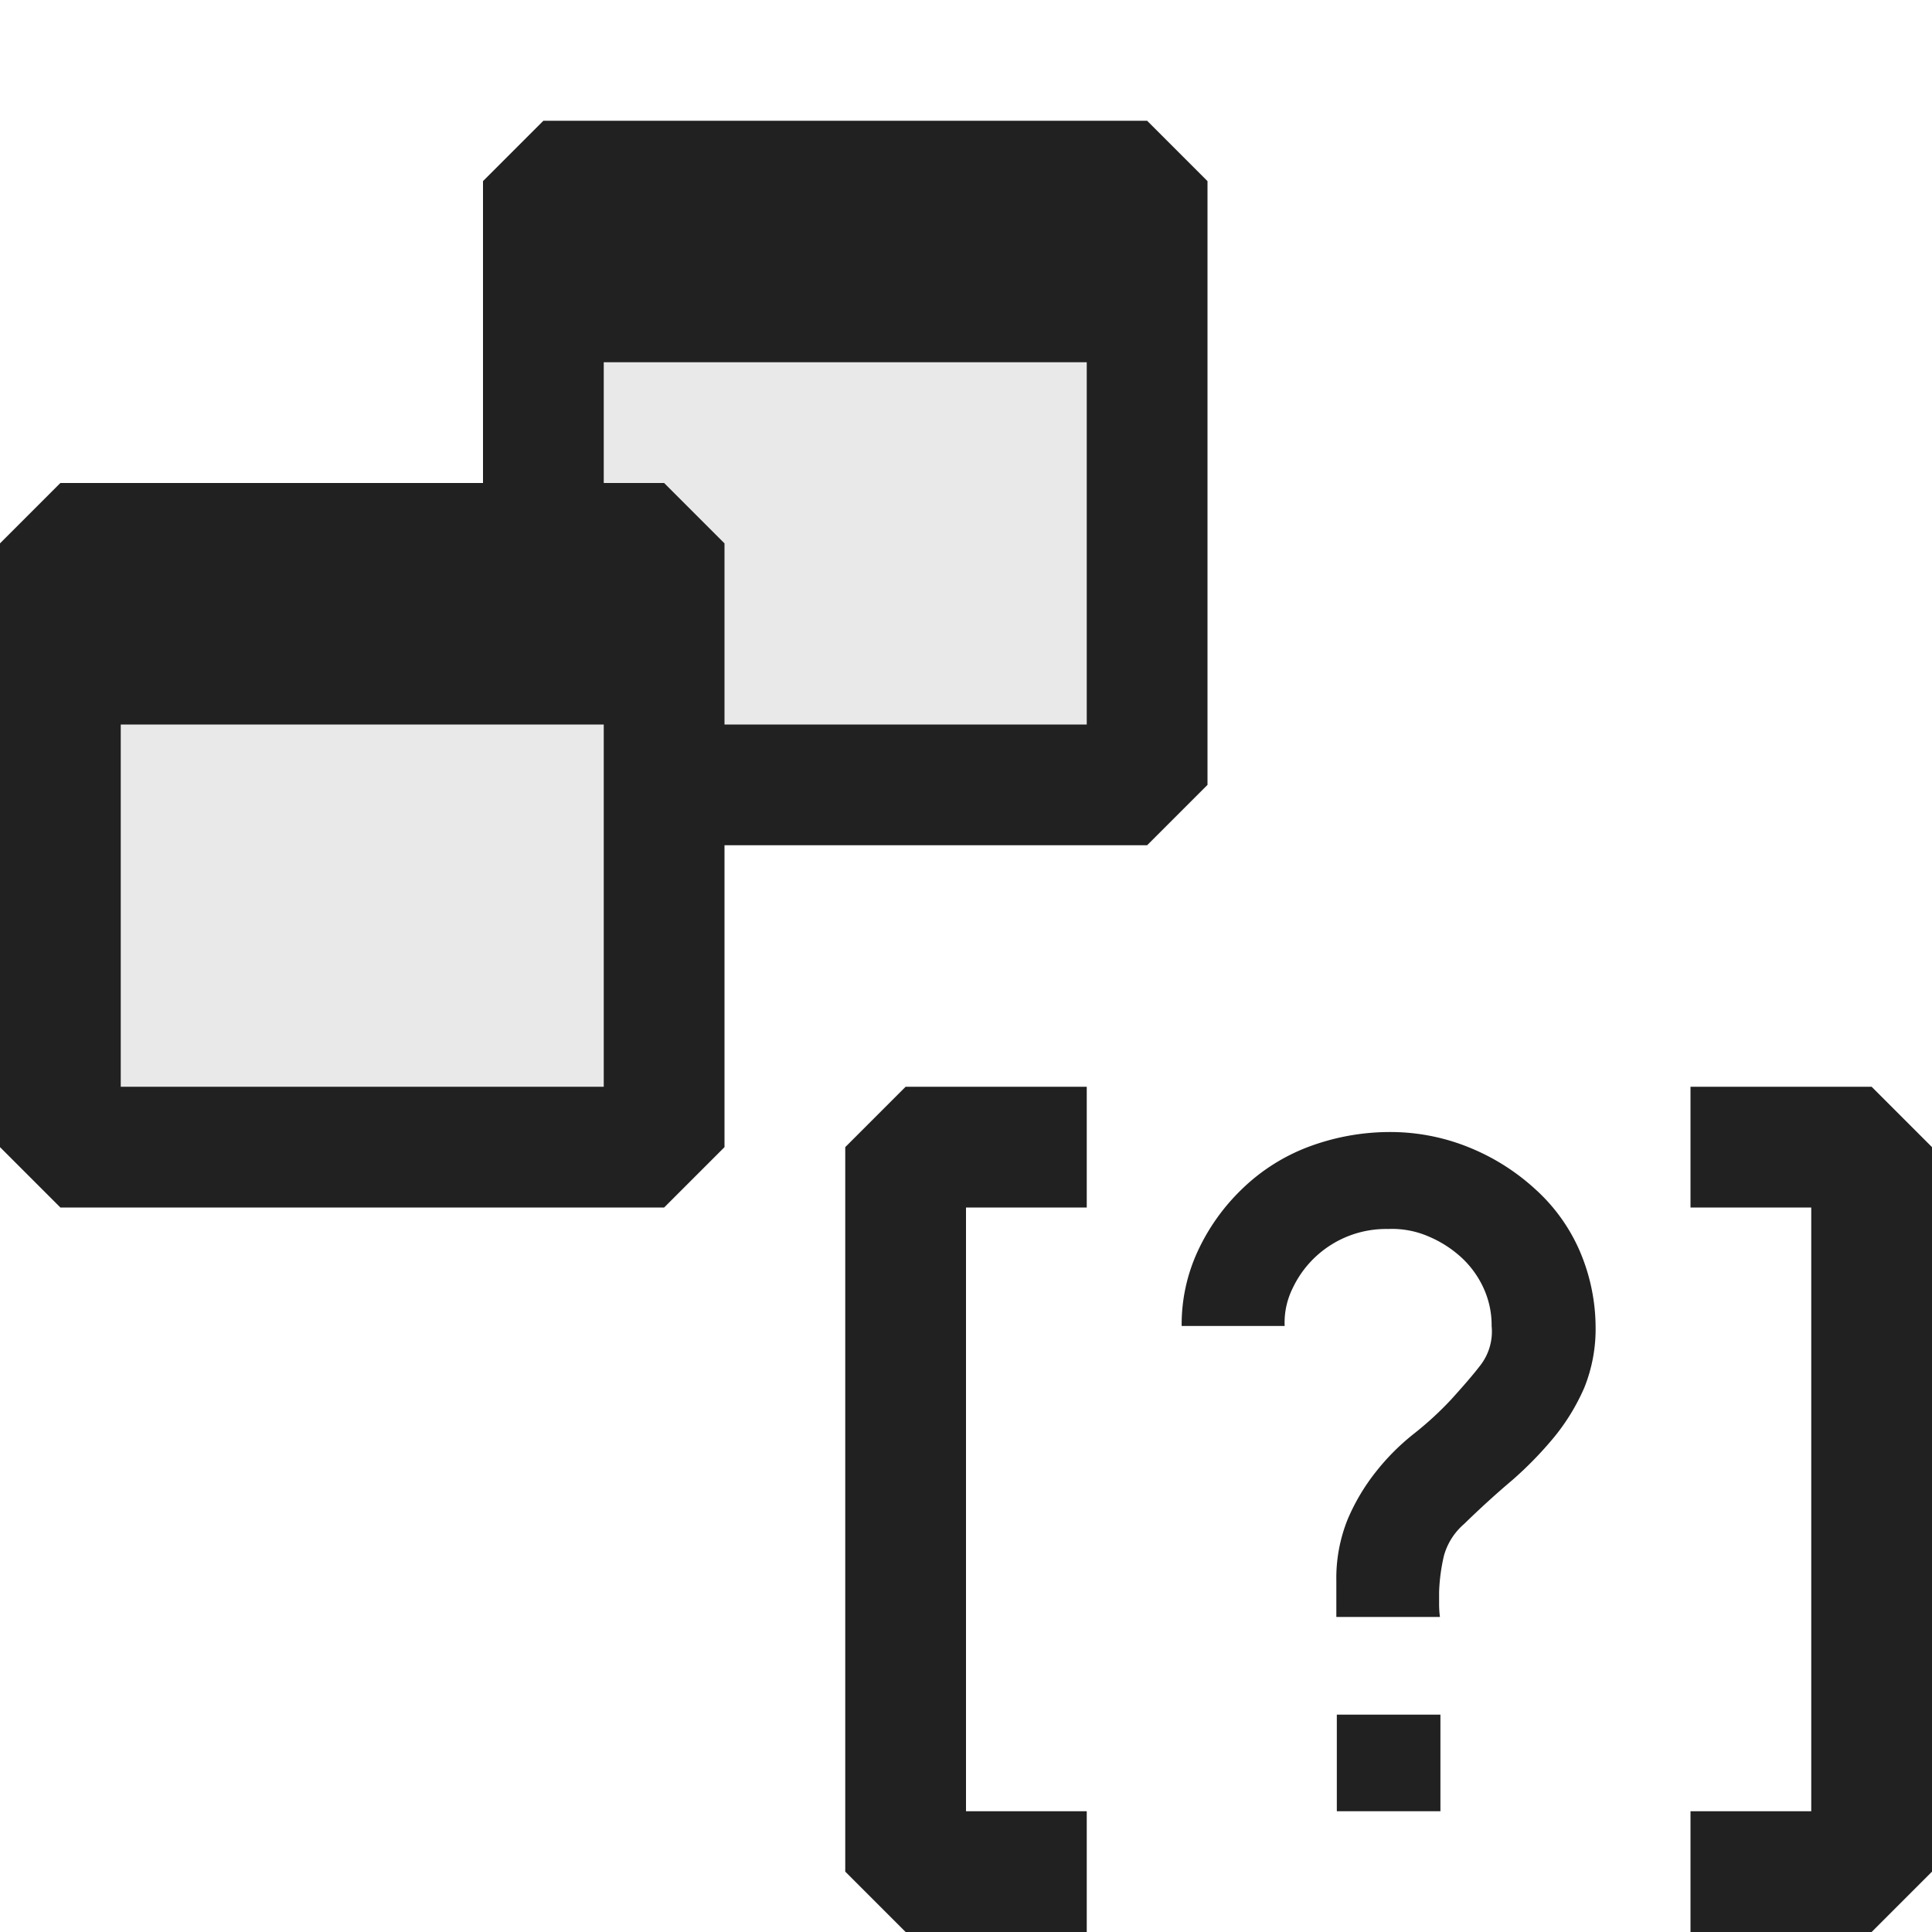 <svg xmlns="http://www.w3.org/2000/svg" viewBox="0 0 16 16">
  <defs>
    <style>.canvas{fill: none; opacity: 0;}.light-defaultgrey-10{fill: #212121; opacity: 0.1;}.light-defaultgrey{fill: #212121; opacity: 1;}</style>
  </defs>
  <title>IconLightColumnNullRatioProfile</title>
  <g id="canvas">
    <path class="canvas" d="M16,16H0V0H16Z" />
  </g>
  <g id="level-1">
    <path class="light-defaultgrey-10" d="M9.5,6.5h-4v3H.5v-4h4v-3h5Z" />
    <path class="light-defaultgrey" d="M9.5,1h-5L4,1.5V4H.5L0,4.5v5l.5.5h5L6,9.5V7H9.5l.5-.5v-5ZM5,9H1V6H5ZM9,6H6V4.5L5.5,4H5V3H9Z" />
    <path class="light-defaultgrey" d="M9,16H7.5L7,15.5v-6L7.5,9H9v1H8v5H9Zm6.5,0H14V15h1V10H14V9h1.5l.5.5v6Zm-4.429-1v-.8h.858V15ZM11.5,9.375a1.732,1.732,0,0,1,.663.126,1.82,1.82,0,0,1,.549.345,1.485,1.485,0,0,1,.368.508,1.612,1.612,0,0,1,.134.628,1.3,1.3,0,0,1-.093.509,1.746,1.746,0,0,1-.248.408,3.081,3.081,0,0,1-.348.358q-.2.169-.4.364a.536.536,0,0,0-.167.263,1.543,1.543,0,0,0-.04.3v.1a.811.811,0,0,0,.007.107h-.858v-.3a1.3,1.3,0,0,1,.094-.509,1.705,1.705,0,0,1,.235-.395,1.9,1.9,0,0,1,.314-.314,2.75,2.75,0,0,0,.308-.283c.09-.1.17-.19.241-.282a.458.458,0,0,0,.094-.327.734.734,0,0,0-.067-.314.794.794,0,0,0-.181-.251.942.942,0,0,0-.274-.176.757.757,0,0,0-.335-.062.855.855,0,0,0-.79.489.641.641,0,0,0-.067.314H9.786a1.444,1.444,0,0,1,.134-.621,1.707,1.707,0,0,1,.368-.515A1.6,1.6,0,0,1,10.83,9.5,1.923,1.923,0,0,1,11.5,9.375Z" />
  </g>
</svg>
